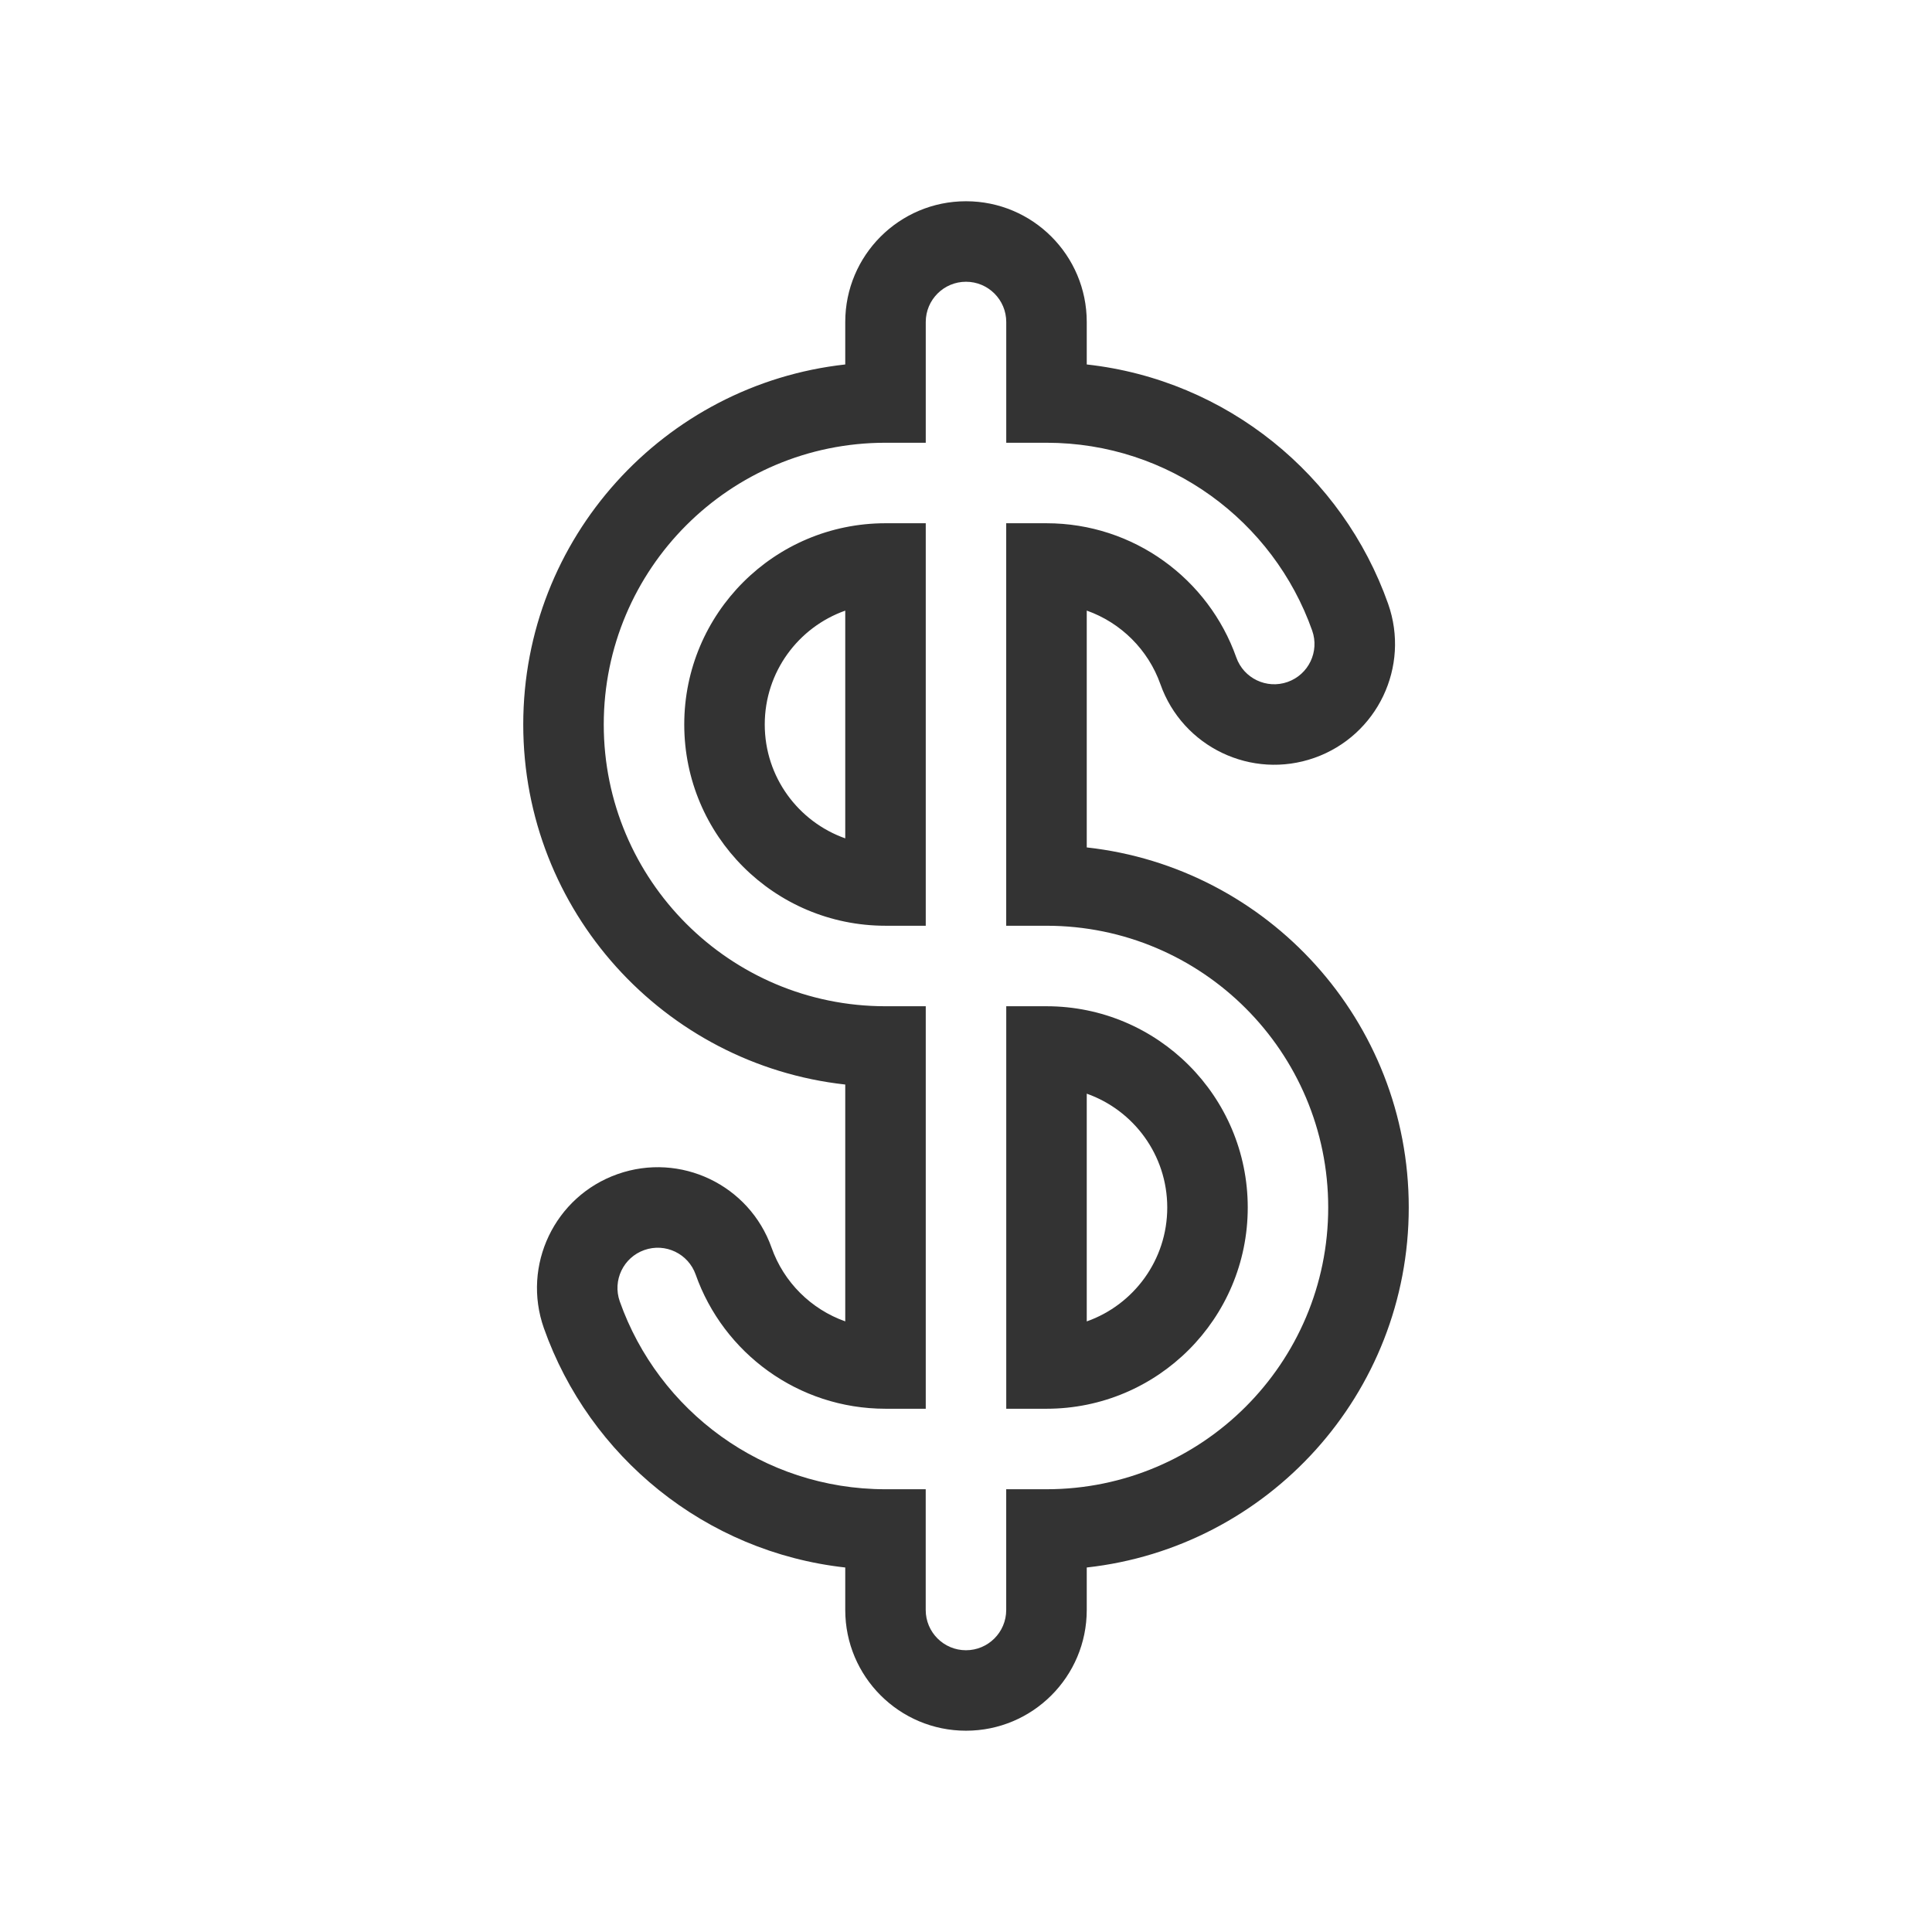 <svg fill="none" height="48" viewBox="0 0 48 48" width="48" xmlns="http://www.w3.org/2000/svg"><path clip-rule="evenodd" d="m24 7c-.552 0-1 .448-1 1v3h-1c-3.866 0-7 3.134-7 7s3.134 7 7 7h1v10h-1c-2.174 0-4.029-1.389-4.716-3.333-.184-.521-.755-.794-1.276-.61-.521.184-.794.755-.61 1.276.961 2.718 3.553 4.667 6.601 4.667h1v3c0 .552.448 1 1 1s1-.448 1-1v-3h1c3.866 0 7-3.134 7-7s-3.134-7-7-7h-1v-10h1c2.174 0 4.029 1.389 4.716 3.333.184.521.755.794 1.276.61.521-.184.794-.755.61-1.276-.961-2.718-3.553-4.667-6.601-4.667h-1v-3c0-.552-.448-1-1-1zm-3 1c0-1.657 1.343-3 3-3s3 1.343 3 3v1.055c3.482.385 6.359 2.755 7.487 5.945.552 1.562-.267 3.276-1.829 3.828-1.562.552-3.276-.267-3.828-1.829-.302-.854-.979-1.528-1.83-1.829v5.884c4.5.497 8 4.312 8 8.945s-3.5 8.448-8 8.945v1.055c0 1.657-1.343 3-3 3s-3-1.343-3-3v-1.055c-3.482-.385-6.359-2.755-7.487-5.945-.552-1.562.267-3.276 1.829-3.828 1.562-.552 3.276.267 3.828 1.829.302.854.979 1.528 1.83 1.829v-5.884c-4.5-.497-8-4.312-8-8.945s3.5-8.448 8-8.945zm-4 10c0-2.761 2.239-5 5-5h1v10h-1c-2.761 0-5-2.239-5-5zm4-2.829c-1.165.412-2 1.523-2 2.829s.835 2.417 2 2.829zm4 9.829h1c2.761 0 5 2.239 5 5s-2.239 5-5 5h-1zm2 2.171v5.659c1.165-.412 2-1.523 2-2.829s-.835-2.417-2-2.829z" fill="#333" fill-rule="evenodd"/></svg>